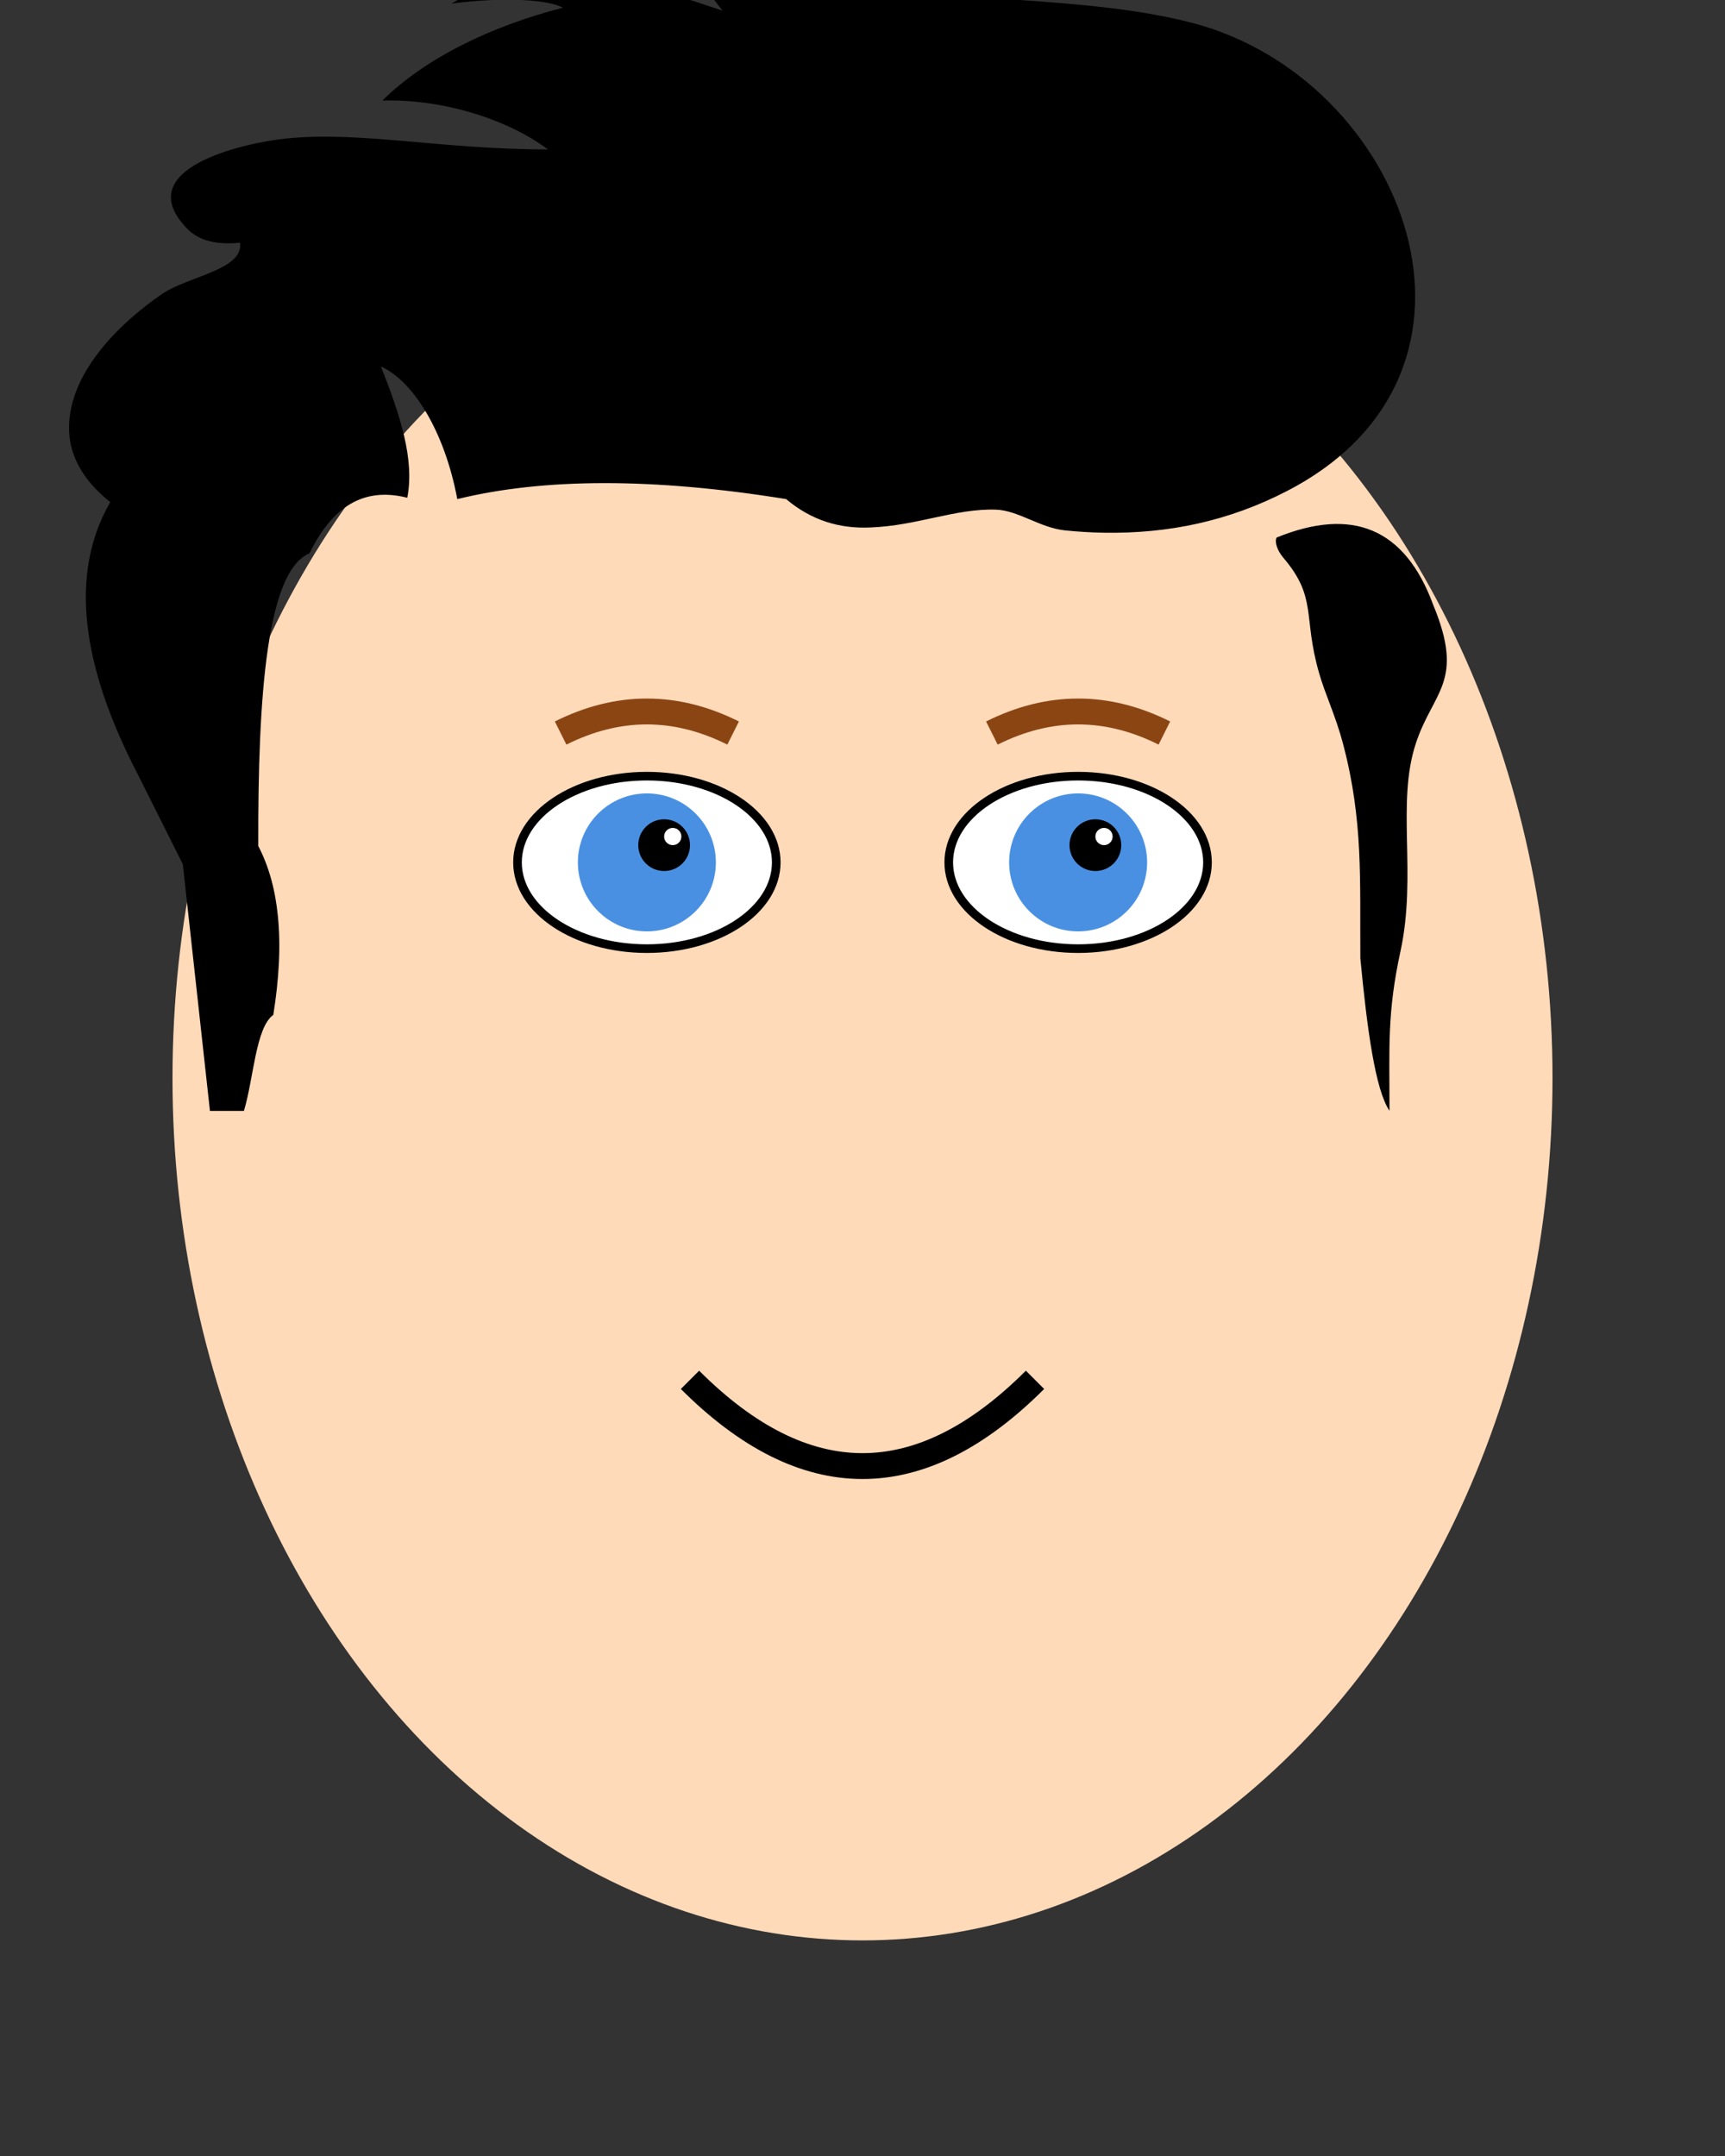 <svg xmlns:xlink="http://www.w3.org/1999/xlink" xmlns="http://www.w3.org/2000/svg" id="avatar-canvas" width="200" height="250" viewBox="0 0 200 250">
                        <rect x="0" y="0" width="200" height="250" fill="#333333" stroke="none"/>
                        <!-- Fond tête -->
                        <ellipse cx="100" cy="125" rx="80" ry="100" fill="#FFDAB9"/>
                        <!-- Ajout dynamique SVG -->
                        <g id="hair"><g id="hair" transform="translate(8, -10) scale(1.3)">
    <path class="hair" d="M92.32,55.21c-1.17-0.02-2.33-0.09-3.5-0.21c-2.22-0.23-4.17-1.79-6.17-1.85c-3.6-0.11-7.01,1.43-11.15,1.59 c-2.74,0.13-5.27-0.61-7.54-2.53c-11.84-1.91-21.6-1.89-29.33,0c-1.14-6.07-3.94-10.53-6.81-11.83c1.73,4.37,3.01,8.29,2.35,11.71 c-3.45-0.87-6.46,0.3-8.72,4.96c-3.78,1.57-4.61,12.48-4.57,26.1c0.96,1.84,1.52,3.94,1.75,6.26c0.27,2.67,0.1,5.63-0.41,8.81 c-1.58,1.13-1.75,5.7-2.62,8.56h-3.03l-2.42-22.01L6.1,76.69C1.1,67.03,0,58.84,3.68,52.48c-2.3-1.84-3.56-3.93-3.67-6.29 c-0.22-5.05,4.41-9.62,8.28-12.27c2.32-1.59,7.31-2.16,6.96-4.58c-1.98,0.2-3.61-0.12-4.7-1.24c-5.24-5.37,5.04-7.66,8.78-8.05 c6.63-0.69,13.81,0.97,23.39,0.97c-3.96-2.92-9.75-4.5-14.77-4.36c3.88-3.85,9.88-6.69,16.1-8.28c-1.27-0.7-5.07-1-9.93-0.37 c7.76-4.71,13.15-3.05,24.16,0.63L51.58,0c3.7,1.66,7.16,3.04,10.41,4.17c12.34,4.3,26.67,2.59,38.13,5.55 c19.03,4.91,29.22,31.12,8.45,41.8C103.43,54.17,98.07,55.3,92.32,55.21L92.32,55.21z M108.31,57.45c-0.59-0.7-0.79-1.43-0.61-1.81 c6.7-2.73,11.43-0.9,13.97,6.01c2.85,6.88-0.01,7.67-1.55,12.35c-1.76,5.33,0.11,11.7-1.37,18.54c-1.2,5.51-0.98,8.58-0.98,14.23 c-1.26-1.85-2-7.28-2.6-13.6c-0.05-6.97,0.27-12.25-1.53-19.08c-0.7-2.65-1.6-4.42-2.16-6.4 C110.03,62.64,111.35,61.03,108.31,57.45L108.31,57.45z"/>
  </g></g>
                        <g id="eyes"><g id="basic-eyes">
    <!-- Œil gauche -->
    <ellipse cx="75" cy="100" rx="15" ry="10" fill="white" stroke="#000" stroke-width="1"/>
    <circle cx="75" cy="100" r="8" class="iris" fill="#4a90e2"/>
    <circle cx="77" cy="98" r="3" fill="#000"/>
    <circle cx="78" cy="97" r="1" fill="white"/>

    <!-- Œil droit -->
    <ellipse cx="125" cy="100" rx="15" ry="10" fill="white" stroke="#000" stroke-width="1"/>
    <circle cx="125" cy="100" r="8" class="iris" fill="#4a90e2"/>
    <circle cx="127" cy="98" r="3" fill="#000"/>
    <circle cx="128" cy="97" r="1" fill="white"/>

    <!-- Sourcils -->
    <path d="M 65 85 Q 75 80 85 85" stroke="#8B4513" stroke-width="3" fill="none"/>
    <path d="M 115 85 Q 125 80 135 85" stroke="#8B4513" stroke-width="3" fill="none"/>
  </g></g>
                        <g id="mouth"><g id="smile-mouth">
    <!-- Un sourire simple -->
    <path d="M80,160 Q100,180 120,160" stroke="black" stroke-width="3" fill="none"/>
  </g></g>
                    </svg>